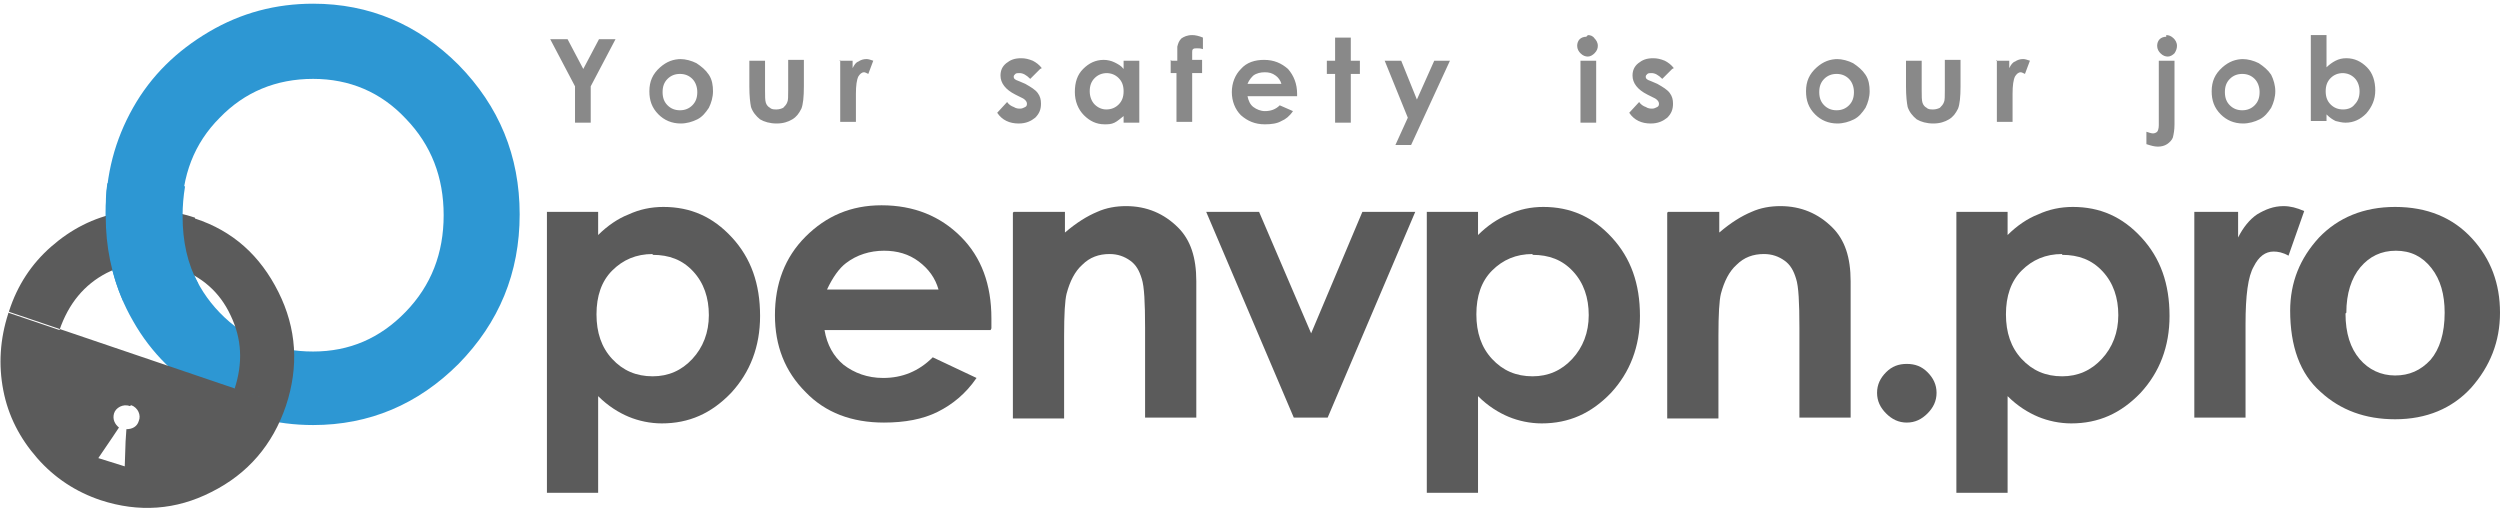 <?xml version="1.0" encoding="UTF-8"?>
<!DOCTYPE svg PUBLIC "-//W3C//DTD SVG 1.1//EN" "http://www.w3.org/Graphics/SVG/1.1/DTD/svg11.dtd">
<!-- Creator: CorelDRAW X6 -->
<svg xmlns="http://www.w3.org/2000/svg" xml:space="preserve" width="44" height="9" version="1.1"
    style="shape-rendering:geometricPrecision; text-rendering:geometricPrecision; image-rendering:optimizeQuality; fill-rule:evenodd; clip-rule:evenodd"
    viewBox="0 0 3026 610" xmlns:xlink="http://www.w3.org/1999/xlink">
    <defs>
        <style type="text/css">
            <![CDATA[
            .fil1 {
                fill: #5B5B5B;
                fill-rule: nonzero
            }

            .fil0 {
                fill: #898989;
                fill-rule: nonzero
            }

            .fil2 {
                fill: #2D97D3;
                fill-rule: nonzero
            }
            ]]>
        </style>
    </defs>
    <g id="Layer_x0020_1">
        <g id="_147096016">
            <path class="fil0"
                d="M666 43l21 0 19 36 19 -36 20 0 -30 57 0 44 -19 0 0 -44 -30 -57zm157 24c7,0 14,2 20,5 6,4 11,8 15,14 4,6 5,13 5,20 0,7 -2,14 -5,20 -4,6 -8,11 -14,14 -6,3 -13,5 -20,5 -11,0 -20,-4 -27,-11 -8,-8 -11,-17 -11,-28 0,-12 4,-21 13,-29 8,-7 16,-10 26,-10zm0 18c-6,0 -11,2 -15,6 -4,4 -6,9 -6,16 0,7 2,12 6,16 4,4 9,6 15,6 6,0 11,-2 15,-6 4,-4 6,-9 6,-16 0,-6 -2,-12 -6,-16 -4,-4 -9,-6 -15,-6zm84 -16l19 0 0 36c0,7 0,12 1,15 1,3 3,5 5,6 2,2 5,2 8,2 3,0 6,-1 8,-2 2,-2 4,-4 5,-7 1,-2 1,-7 1,-14l0 -37 19 0 0 32c0,13 -1,22 -3,27 -3,6 -6,10 -11,13 -5,3 -11,5 -19,5 -8,0 -15,-2 -20,-5 -5,-4 -9,-9 -11,-15 -1,-5 -2,-13 -2,-25l0 -31zm109 0l16 0 0 9c2,-4 4,-7 7,-8 3,-2 6,-3 10,-3 2,0 5,1 8,2l-6 16c-2,-1 -4,-2 -5,-2 -3,0 -5,2 -7,5 -2,4 -3,11 -3,21l0 4 0 30 -19 0 0 -75zm243 10l-12 12c-5,-5 -9,-7 -13,-7 -2,0 -4,0 -5,1 -1,1 -2,2 -2,3 0,1 0,2 1,3 1,1 3,2 6,3l7 3c7,4 12,7 15,11 3,4 4,8 4,13 0,7 -2,12 -7,17 -5,4 -11,7 -20,7 -11,0 -20,-4 -26,-13l12 -13c2,3 5,5 8,6 3,2 6,2 8,2 2,0 4,-1 6,-2 2,-1 2,-3 2,-4 0,-3 -3,-6 -8,-8l-6 -3c-12,-6 -18,-14 -18,-23 0,-6 2,-11 7,-15 5,-4 10,-6 18,-6 5,0 9,1 14,3 4,2 8,5 11,9zm101 -10l19 0 0 75 -19 0 0 -8c-4,3 -7,6 -11,8 -4,2 -8,2 -12,2 -10,0 -18,-4 -25,-11 -7,-7 -11,-17 -11,-28 0,-12 3,-21 10,-28 7,-7 15,-11 25,-11 4,0 9,1 13,3 4,2 8,4 11,8l0 -8zm-20 15c-6,0 -11,2 -15,6 -4,4 -6,9 -6,16 0,6 2,12 6,16 4,4 9,6 14,6 6,0 11,-2 15,-6 4,-4 6,-9 6,-16 0,-7 -2,-12 -6,-16 -4,-4 -9,-6 -15,-6zm78 -15l7 0c0,-10 0,-16 0,-17 1,-4 2,-7 5,-10 3,-2 7,-4 13,-4 4,0 8,1 13,3l0 14c-3,-1 -5,-1 -7,-1 -2,0 -4,0 -5,1 -1,1 -1,2 -1,4l0 9 12 0 0 16 -12 0 0 59 -19 0 0 -59 -7 0 0 -16zm152 43l-60 0c1,5 3,10 7,13 4,3 9,5 14,5 7,0 13,-2 18,-7l16 7c-4,6 -9,10 -14,12 -5,3 -12,4 -20,4 -12,0 -21,-4 -29,-11 -7,-7 -11,-17 -11,-28 0,-11 4,-21 11,-28 7,-8 17,-11 28,-11 12,0 21,4 29,11 7,8 11,18 11,30l0 4zm-19 -15c-1,-4 -4,-8 -7,-10 -4,-3 -8,-4 -13,-4 -5,0 -10,1 -14,4 -2,2 -5,5 -7,10l41 0zm65 -56l19 0 0 28 11 0 0 16 -11 0 0 59 -19 0 0 -59 -10 0 0 -16 10 0 0 -28zm61 28l19 0 19 47 21 -47 19 0 -47 102 -19 0 15 -33 -28 -69zm245 -31c3,0 6,1 8,4 2,2 4,5 4,9 0,3 -1,6 -4,9 -2,2 -5,4 -8,4 -3,0 -6,-1 -9,-4 -2,-2 -4,-5 -4,-9 0,-3 1,-6 3,-8 2,-2 5,-3 8,-3zm-9 31l19 0 0 75 -19 0 0 -75zm111 10l-12 12c-5,-5 -9,-7 -13,-7 -2,0 -4,0 -5,1 -1,1 -2,2 -2,3 0,1 0,2 1,3 1,1 3,2 6,3l7 3c7,4 12,7 15,11 3,4 4,8 4,13 0,7 -2,12 -7,17 -5,4 -11,7 -20,7 -11,0 -20,-4 -26,-13l12 -13c2,3 5,5 8,6 3,2 6,2 8,2 2,0 4,-1 6,-2 2,-1 2,-3 2,-4 0,-3 -3,-6 -8,-8l-6 -3c-12,-6 -18,-14 -18,-23 0,-6 2,-11 7,-15 5,-4 10,-6 18,-6 5,0 9,1 14,3 4,2 8,5 11,9zm199 -12c7,0 14,2 20,5 6,4 11,8 15,14 4,6 5,13 5,20 0,7 -2,14 -5,20 -4,6 -8,11 -14,14 -6,3 -13,5 -20,5 -11,0 -20,-4 -27,-11 -8,-8 -11,-17 -11,-28 0,-12 4,-21 13,-29 8,-7 16,-10 26,-10zm0 18c-6,0 -11,2 -15,6 -4,4 -6,9 -6,16 0,7 2,12 6,16 4,4 9,6 15,6 6,0 11,-2 15,-6 4,-4 6,-9 6,-16 0,-6 -2,-12 -6,-16 -4,-4 -9,-6 -15,-6zm84 -16l19 0 0 36c0,7 0,12 1,15 1,3 3,5 5,6 2,2 5,2 8,2 3,0 6,-1 8,-2 2,-2 4,-4 5,-7 1,-2 1,-7 1,-14l0 -37 19 0 0 32c0,13 -1,22 -3,27 -3,6 -6,10 -11,13 -5,3 -11,5 -19,5 -8,0 -15,-2 -20,-5 -5,-4 -9,-9 -11,-15 -1,-5 -2,-13 -2,-25l0 -31zm109 0l16 0 0 9c2,-4 4,-7 7,-8 3,-2 6,-3 10,-3 2,0 5,1 8,2l-6 16c-2,-1 -4,-2 -5,-2 -3,0 -5,2 -7,5 -2,4 -3,11 -3,21l0 4 0 30 -19 0 0 -75zm206 -31c3,0 6,1 9,4 2,2 4,5 4,9 0,3 -1,6 -3,9 -2,2 -5,4 -8,4 -3,0 -6,-1 -9,-4 -2,-2 -4,-5 -4,-9 0,-3 1,-6 3,-8 2,-2 5,-3 8,-3zm-9 31l19 0 0 77c0,7 -1,12 -2,16 -1,3 -4,6 -7,8 -3,2 -7,3 -11,3 -4,0 -8,-1 -14,-3l0 -15c3,1 6,2 8,2 2,0 4,-1 5,-2 1,-1 2,-4 2,-8l0 -79zm101 -2c7,0 14,2 20,5 6,4 11,8 15,14 3,6 5,13 5,20 0,7 -2,14 -5,20 -4,6 -8,11 -14,14 -6,3 -13,5 -20,5 -11,0 -20,-4 -27,-11 -8,-8 -11,-17 -11,-28 0,-12 4,-21 13,-29 8,-7 16,-10 26,-10zm0 18c-6,0 -11,2 -15,6 -4,4 -6,9 -6,16 0,7 2,12 6,16 4,4 9,6 15,6 6,0 11,-2 15,-6 4,-4 6,-9 6,-16 0,-6 -2,-12 -6,-16 -4,-4 -9,-6 -15,-6zm102 -45l0 37c3,-3 7,-6 11,-8 4,-2 8,-3 13,-3 10,0 18,4 25,11 7,7 10,17 10,28 0,11 -4,20 -11,28 -7,7 -15,11 -25,11 -4,0 -8,-1 -12,-2 -4,-2 -7,-4 -11,-8l0 8 -19 0 0 -104 19 0zm20 44c-6,0 -11,2 -15,6 -4,4 -6,9 -6,16 0,7 2,12 6,16 4,4 9,6 15,6 6,0 11,-2 14,-6 4,-4 6,-9 6,-16 0,-6 -2,-12 -6,-16 -4,-4 -9,-6 -15,-6z" />
            <path class="fil1"
                d="M2308 436c10,0 18,3 25,10 7,7 11,15 11,25 0,10 -4,18 -11,25 -7,7 -15,11 -25,11 -10,0 -18,-4 -25,-11 -7,-7 -11,-15 -11,-25 0,-10 4,-18 11,-25 7,-7 15,-10 25,-10z" />
            <path class="fil1"
                d="M2019 252l62 0 0 25c14,-12 27,-20 39,-25 11,-5 23,-7 35,-7 25,0 46,9 63,26 15,15 22,36 22,65l0 165 -62 0 0 -109c0,-30 -1,-50 -4,-59 -3,-10 -7,-17 -14,-22 -7,-5 -15,-8 -25,-8 -13,0 -24,4 -33,13 -9,8 -15,20 -19,35 -2,8 -3,25 -3,51l0 100 -62 0 0 -249z" />
            <path class="fil1"
                d="M1789 252l0 28c11,-11 24,-20 37,-25 13,-6 27,-9 42,-9 33,0 60,12 83,37 23,25 34,56 34,95 0,37 -12,68 -35,93 -24,25 -51,37 -84,37 -14,0 -28,-3 -40,-8 -12,-5 -25,-13 -37,-25l0 117 -62 0 0 -340 62 0zm66 51c-20,0 -36,7 -49,20 -13,13 -19,31 -19,53 0,22 6,40 19,54 13,14 29,21 49,21 19,0 35,-7 48,-21 13,-14 20,-32 20,-53 0,-21 -6,-39 -19,-53 -13,-14 -29,-20 -49,-20z" />
            <polygon class="fil1" points="1460,252 1524,252 1587,399 1649,252 1713,252 1607,501 1566,501 " />
            <path class="fil1"
                d="M1227 252l62 0 0 25c14,-12 27,-20 39,-25 11,-5 23,-7 35,-7 25,0 46,9 63,26 15,15 22,36 22,65l0 165 -62 0 0 -109c0,-30 -1,-50 -4,-59 -3,-10 -7,-17 -14,-22 -7,-5 -15,-8 -25,-8 -13,0 -24,4 -33,13 -9,8 -15,20 -19,35 -2,8 -3,25 -3,51l0 100 -62 0 0 -249z" />
            <path class="fil1"
                d="M1199 395l-201 0c3,18 11,32 23,42 13,10 29,16 48,16 23,0 43,-8 60,-25l53 25c-13,19 -29,32 -47,41 -18,9 -40,13 -65,13 -39,0 -71,-12 -95,-37 -25,-25 -37,-56 -37,-93 0,-38 12,-70 37,-95 25,-25 55,-38 92,-38 39,0 71,13 96,38 25,25 37,58 37,99l0 12zm-63 -49c-4,-14 -12,-25 -24,-34 -12,-9 -26,-13 -42,-13 -17,0 -33,5 -46,15 -8,6 -16,17 -23,32l135 0z" />
            <path class="fil1"
                d="M724 252l0 28c11,-11 24,-20 37,-25 13,-6 27,-9 42,-9 33,0 60,12 83,37 23,25 34,56 34,95 0,37 -12,68 -35,93 -24,25 -51,37 -84,37 -14,0 -28,-3 -40,-8 -12,-5 -25,-13 -37,-25l0 117 -62 0 0 -340 62 0zm66 51c-20,0 -36,7 -49,20 -13,13 -19,31 -19,53 0,22 6,40 19,54 13,14 29,21 49,21 19,0 35,-7 48,-21 13,-14 20,-32 20,-53 0,-21 -6,-39 -19,-53 -13,-14 -29,-20 -49,-20z" />
            <path class="fil2"
                d="M379 510c68,0 127,-25 176,-74 49,-50 74,-110 74,-181 0,-71 -25,-131 -74,-181 -49,-49 -108,-74 -176,-74 -45,0 -87,11 -126,34 -39,23 -70,53 -92,92 -22,39 -33,81 -33,127l0 2 0 2c0,46 11,89 33,127 22,39 53,69 92,92 39,23 81,34 126,34zm158 -255l0 1c0,46 -15,85 -46,117 -31,32 -68,48 -112,48 -45,0 -82,-15 -113,-47 -30,-31 -46,-71 -46,-118 0,-48 15,-87 46,-118 30,-31 68,-47 113,-47 44,0 82,16 112,48 31,32 46,71 46,117l0 1z" />
            <path class="fil1"
                d="M236 260c46,15 79,45 101,89 22,44 25,90 9,138l-61 -21 0 0 -212 -72 -62 -21 0 -1c10,-31 27,-57 51,-78 24,-21 51,-35 82,-41 31,-6 62,-4 92,6zm-77 226c8,3 12,12 9,19 -2,7 -8,10 -15,10l-1 15 -1 30 -16 -5 -16 -5 17 -25 8 -12c-5,-4 -8,-10 -6,-17 2,-7 11,-12 19,-9zm125 -20l0 0c10,-31 9,-60 -5,-89 -13,-28 -35,-47 -64,-57 -30,-10 -58,-8 -86,6 -27,14 -46,37 -57,69l-62 -21 0 1c-10,31 -12,62 -6,93 6,31 20,58 41,82 21,24 47,41 77,51 46,15 91,12 134,-10 44,-22 74,-57 90,-104l-61 -21z" />
            <path class="fil2"
                d="M130 217c-2,12 -2,24 -2,37l0 2 0 2c0,36 7,70 21,102l91 -21c-13,-24 -19,-51 -19,-82 0,-12 1,-24 3,-36l-93 -3z" />
            <path class="fil1"
                d="M2430 252l0 28c11,-11 24,-20 37,-25 13,-6 27,-9 42,-9 33,0 60,12 83,37 23,25 34,56 34,95 0,37 -12,68 -35,93 -24,25 -51,37 -84,37 -14,0 -28,-3 -40,-8 -12,-5 -25,-13 -37,-25l0 117 -62 0 0 -340 62 0zm66 51c-20,0 -36,7 -49,20 -13,13 -19,31 -19,53 0,22 6,40 19,54 13,14 29,21 49,21 19,0 35,-7 48,-21 13,-14 20,-32 20,-53 0,-21 -6,-39 -19,-53 -13,-14 -29,-20 -49,-20z" />
            <path class="fil1"
                d="M2655 252l54 0 0 31c6,-12 14,-22 23,-28 10,-6 20,-10 32,-10 8,0 16,2 25,6l-19 54c-7,-4 -13,-5 -18,-5 -10,0 -18,6 -24,18 -7,12 -10,35 -10,70l0 12 0 101 -62 0 0 -249z" />
            <path class="fil1"
                d="M2772 372c0,-35 12,-64 35,-89 23,-24 54,-37 92,-37 39,0 70,13 93,38 23,25 34,55 34,90 0,35 -12,65 -35,91 -23,25 -54,38 -92,38 -36,0 -66,-11 -90,-33 -25,-22 -37,-55 -37,-99zm67 3c0,24 6,42 17,55 11,13 26,20 43,20 17,0 31,-6 43,-19 11,-13 17,-32 17,-57 0,-22 -5,-40 -16,-54 -11,-14 -25,-21 -43,-21 -18,0 -32,7 -43,20 -11,13 -17,32 -17,55z" />
        </g>
    </g>
</svg>